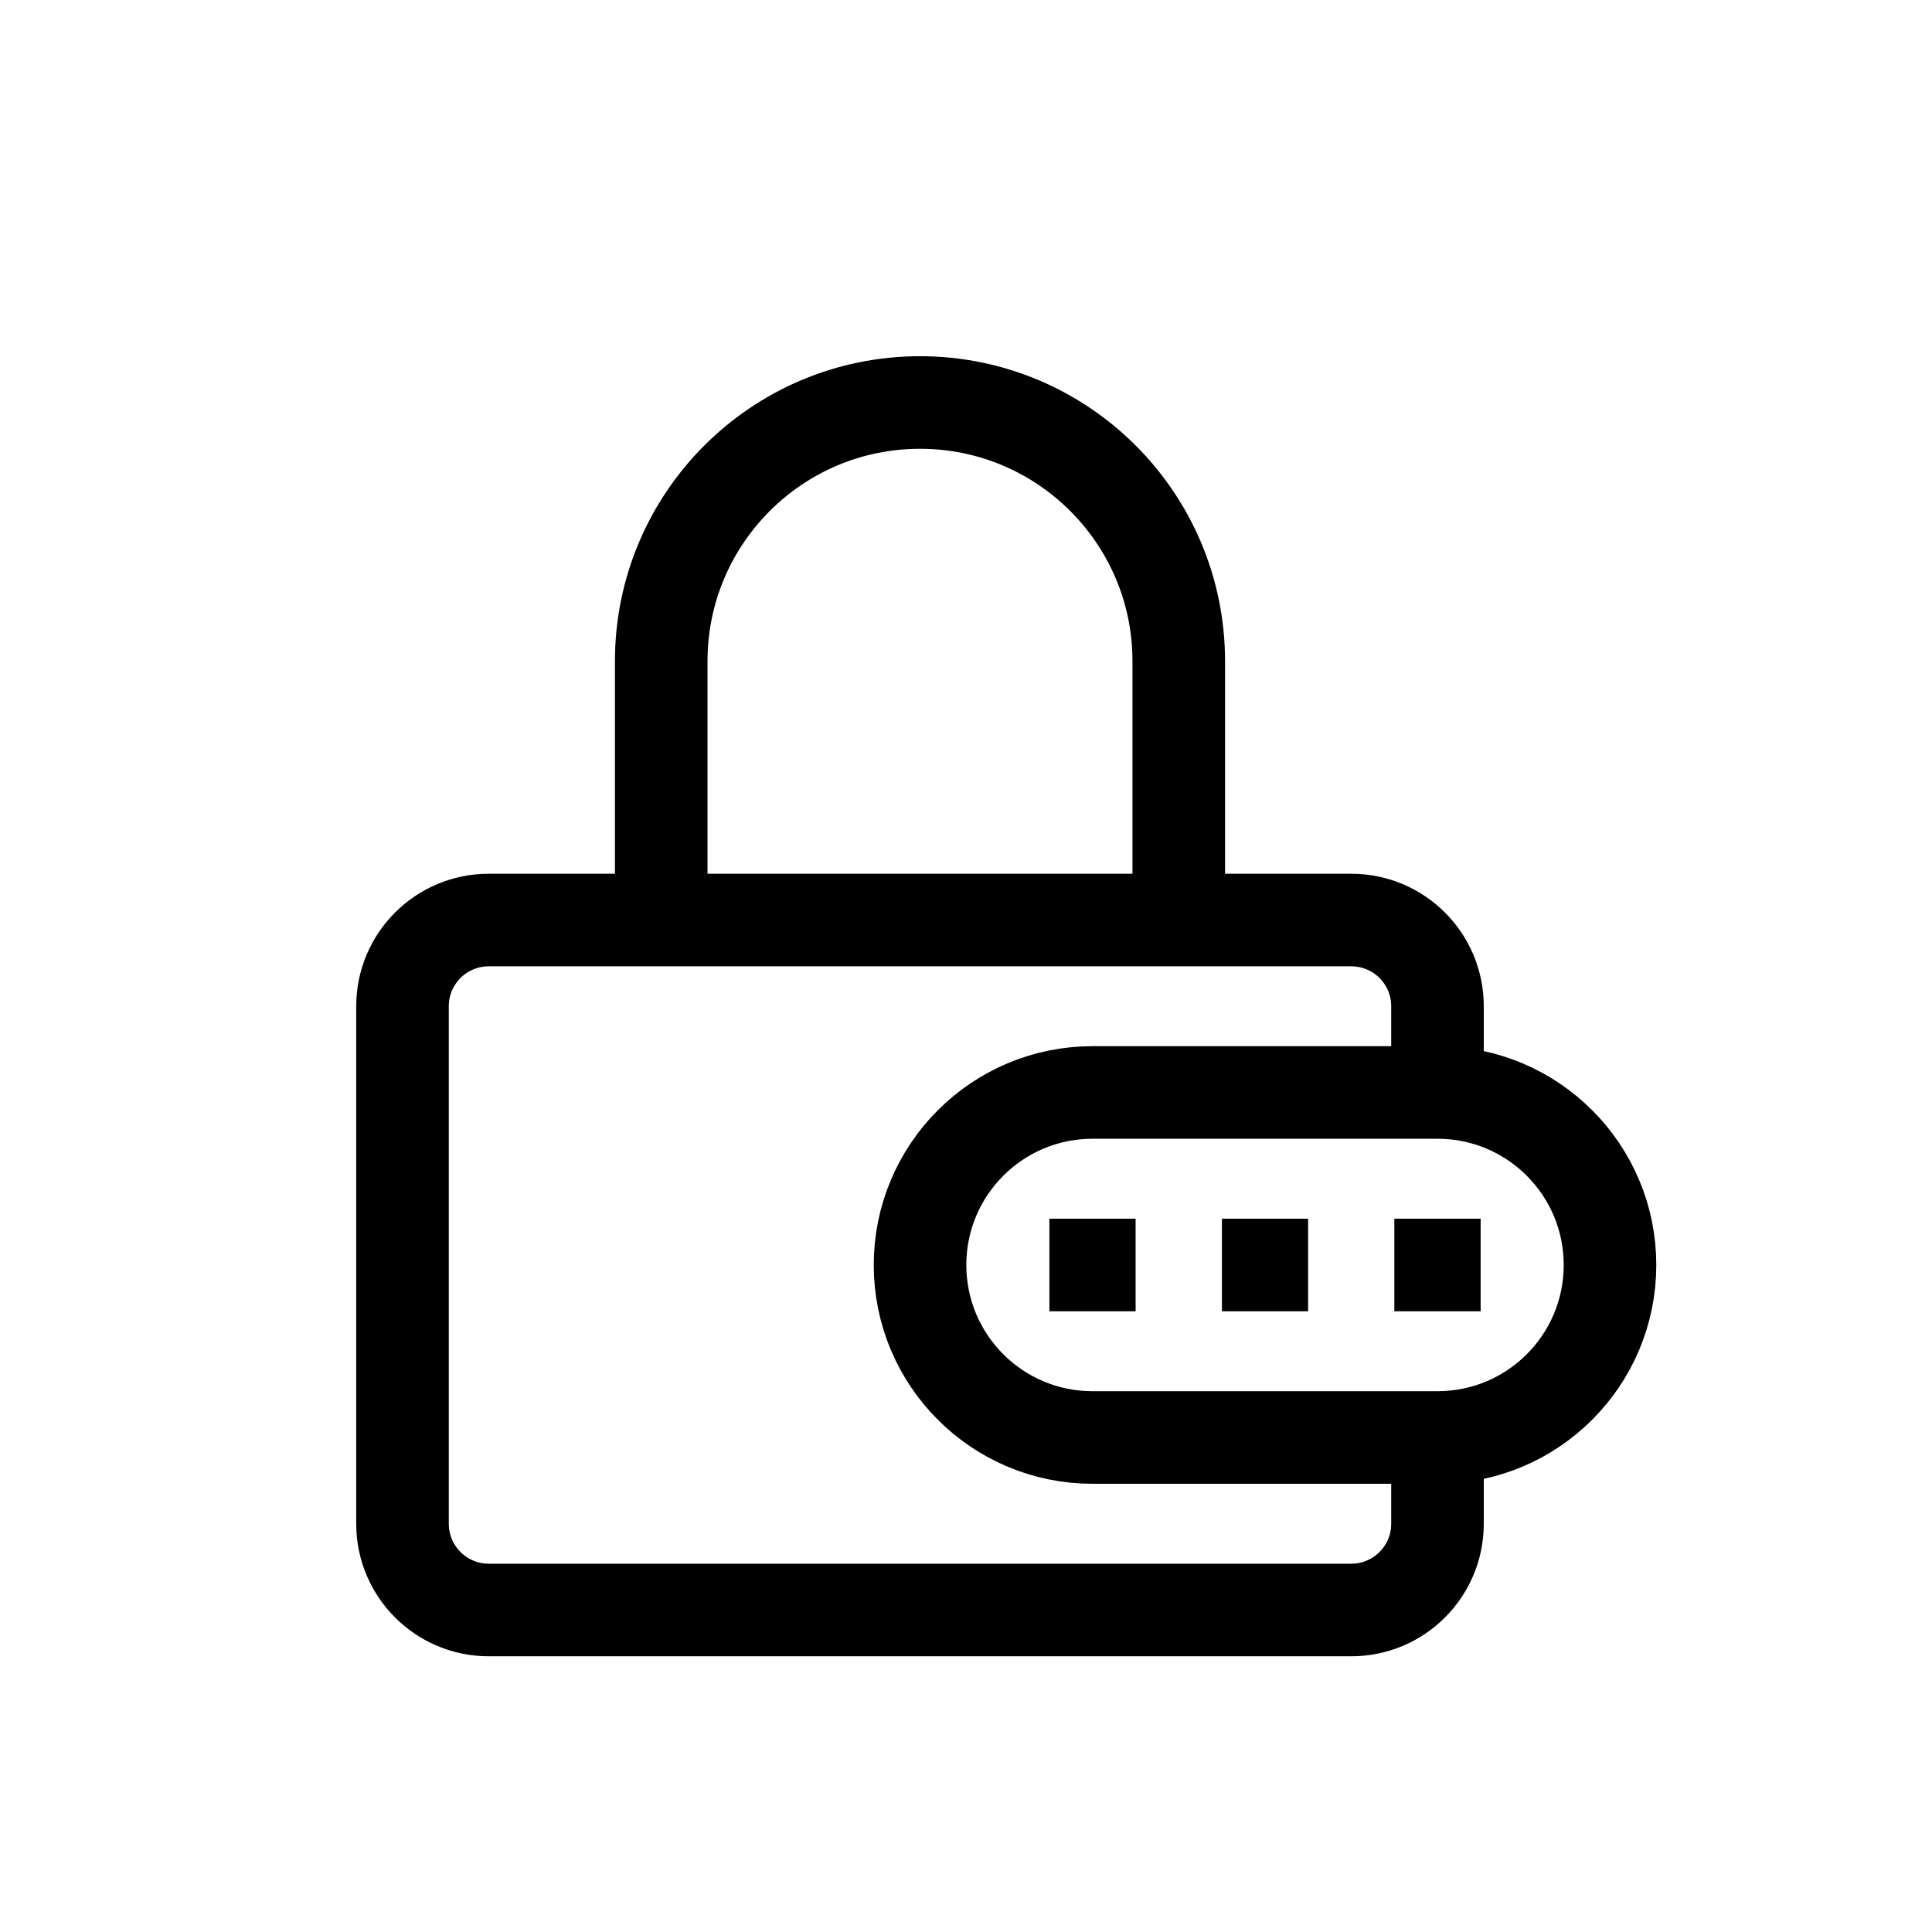 <svg width="24" height="24" viewBox="0 0 24 24" fill="none" xmlns="http://www.w3.org/2000/svg">
<path d="M17.857 13.571V12.5C17.857 11.908 17.378 11.429 16.786 11.429H6.071C5.48 11.429 5 11.908 5 12.5V18.929C5 19.52 5.48 20 6.071 20H16.786C17.378 20 17.857 19.52 17.857 18.929V17.857M17.857 13.571H13.571C12.388 13.571 11.429 14.531 11.429 15.714C11.429 16.898 12.388 17.857 13.571 17.857H17.857M17.857 13.571C19.041 13.571 20 14.531 20 15.714C20 16.898 19.041 17.857 17.857 17.857M8.214 11.429V8.214C8.214 6.439 9.653 5 11.429 5C13.204 5 14.643 6.439 14.643 8.214V11.429M17.321 15.714H18.393M15.179 15.714H16.25M13.036 15.714H14.107" stroke="black" stroke-width="1.15"/>
</svg>
